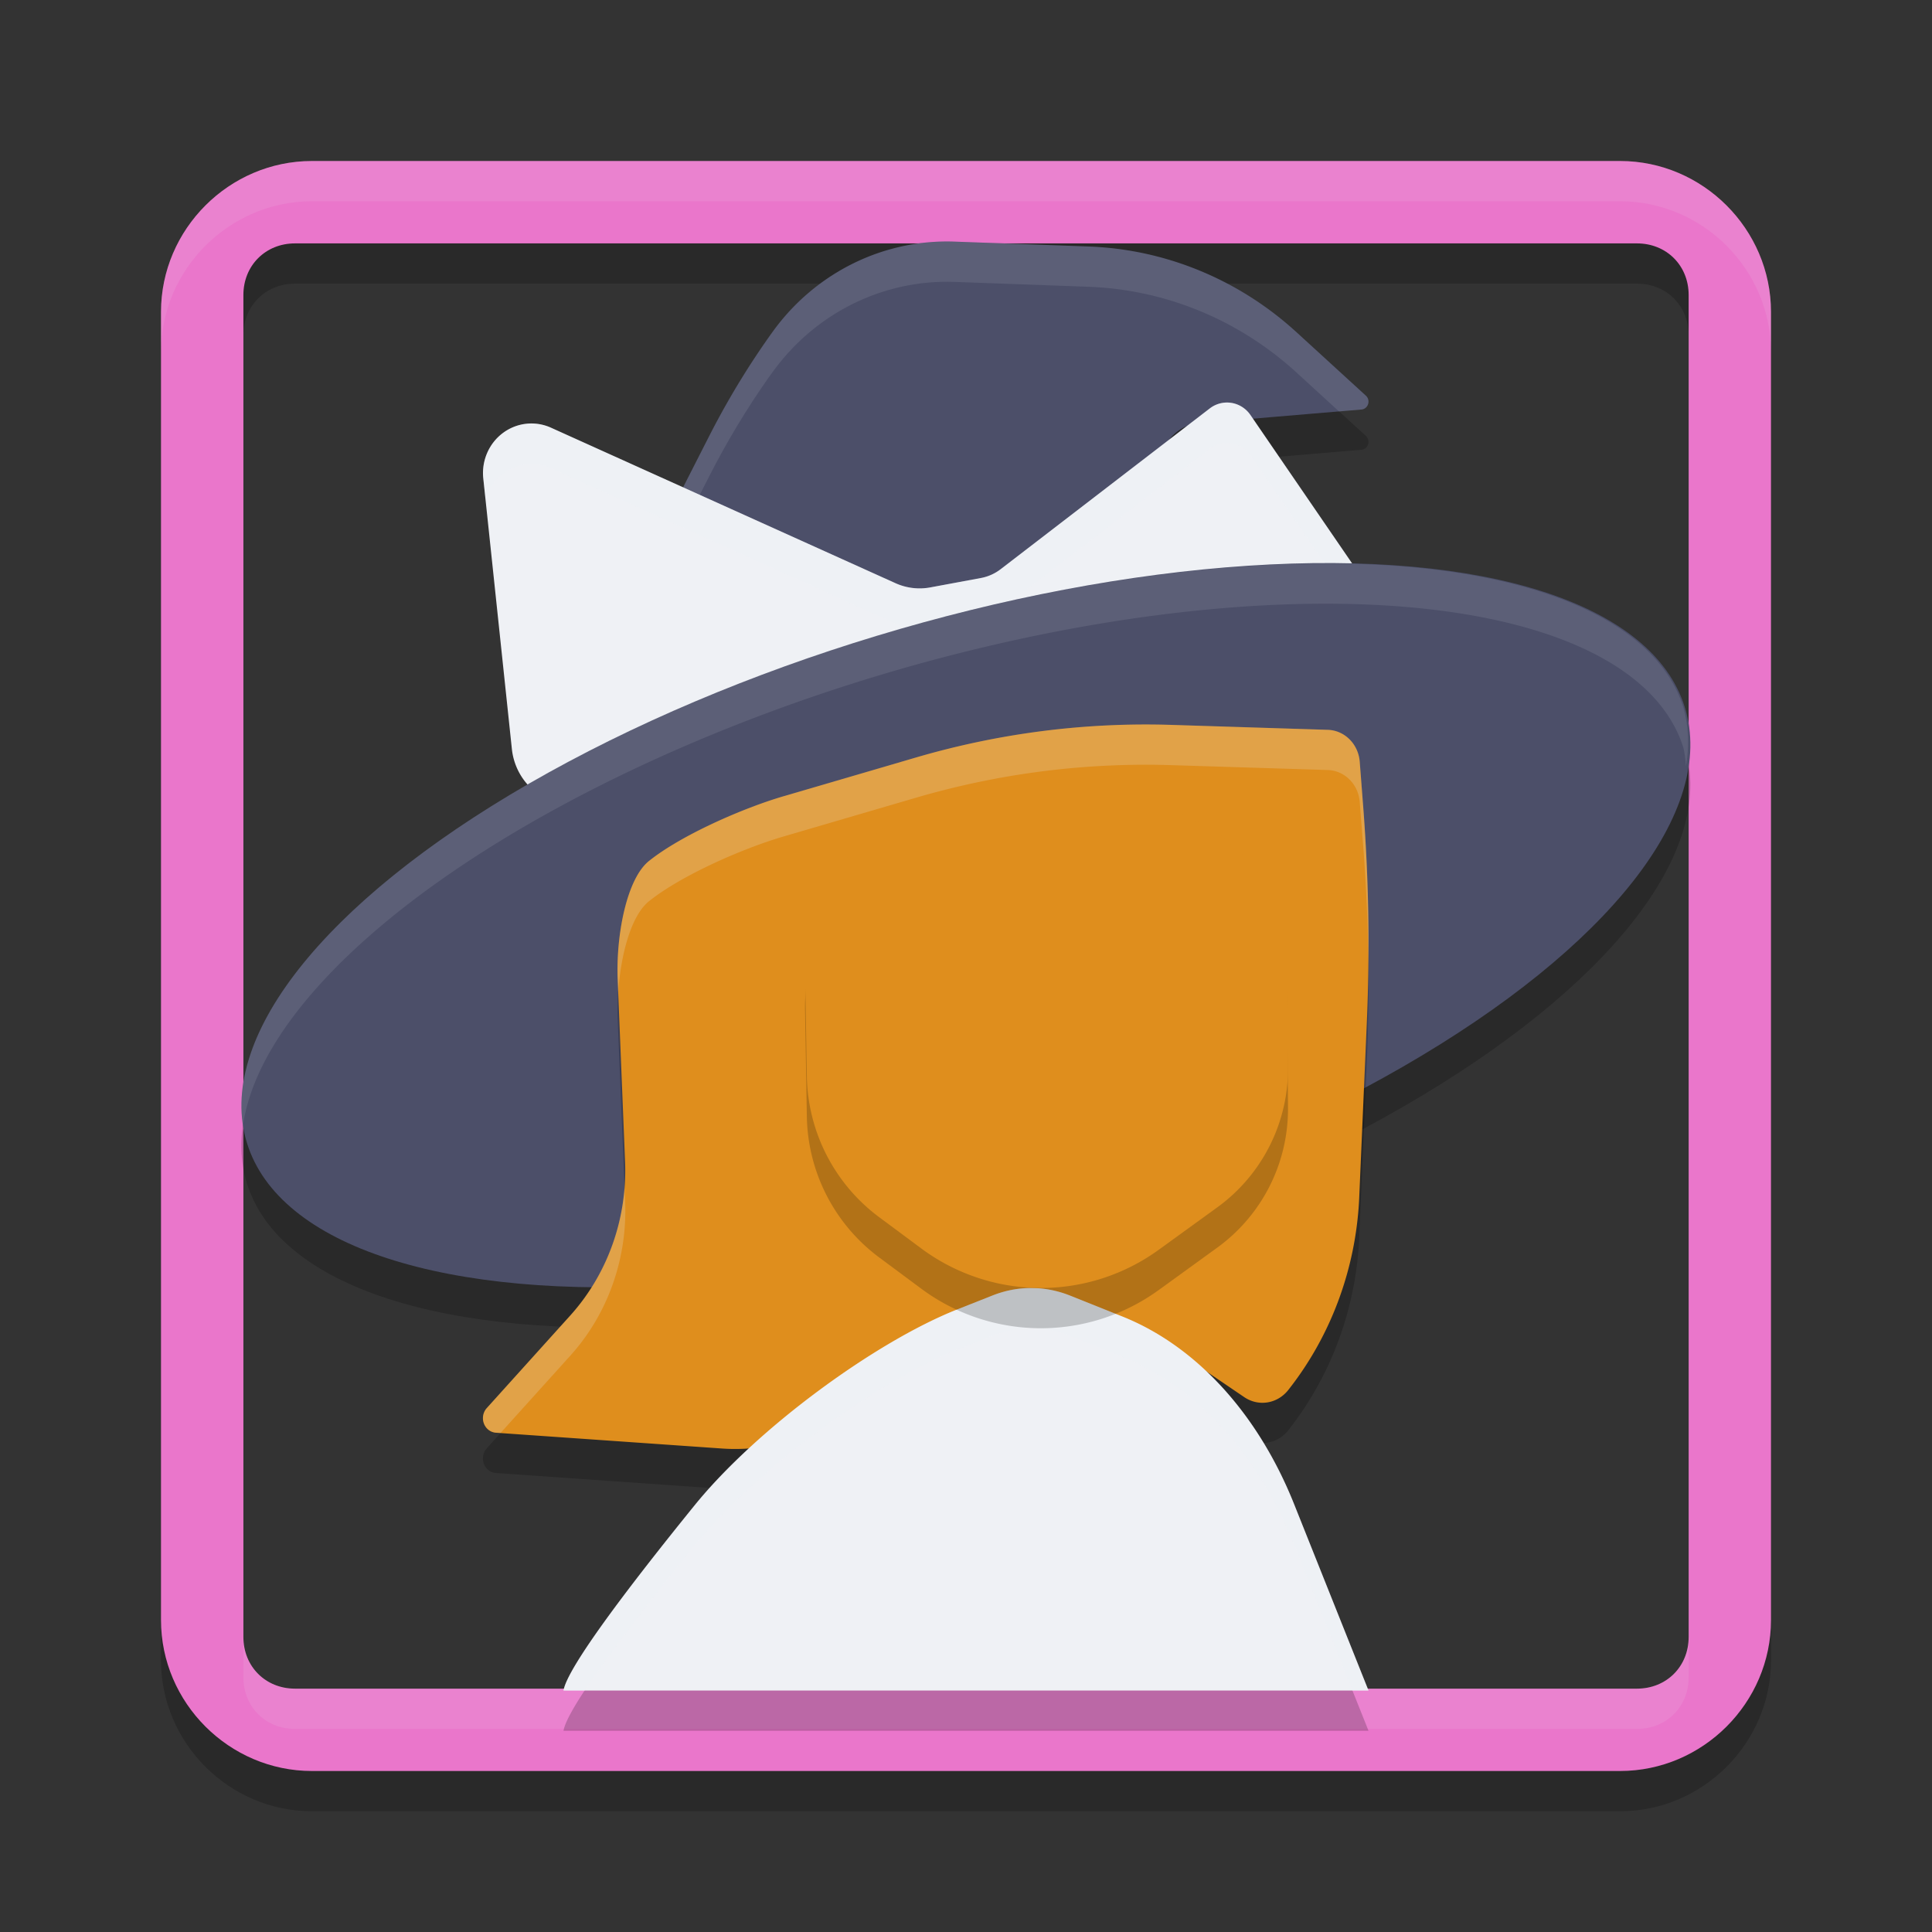 <svg xmlns="http://www.w3.org/2000/svg" width="48" height="48" version="1.1">
 <rect width="100%" height="100%" fill="#333333" stroke="none"/>
 <path style="opacity:0.2" d="M 7.75,5 C 5.694,5 4,6.694 4,8.75 V 41.25 C 4,43.306 5.694,45 7.75,45 H 40.25 C 42.306,45 44,43.306 44,41.25 V 8.75 C 44,6.694 42.306,5 40.25,5 Z M 7.329,7.047 H 40.67 C 41.404,7.047 41.954,7.597 41.954,8.329 V 41.67 C 41.954,42.404 41.404,42.954 40.67,42.954 H 7.329 C 6.597,42.954 6.047,42.404 6.047,41.67 V 8.329 C 6.047,7.597 6.597,7.047 7.329,7.047 Z"/>
 <path style="fill:#ea76cb" d="M 7.75,4 C 5.694,4 4,5.694 4,7.75 V 40.25 C 4,42.306 5.694,44 7.75,44 H 40.25 C 42.306,44 44,42.306 44,40.25 V 7.75 C 44,5.694 42.306,4 40.25,4 Z M 7.329,6.047 H 40.67 C 41.404,6.047 41.954,6.597 41.954,7.329 V 40.67 C 41.954,41.404 41.404,41.954 40.67,41.954 H 7.329 C 6.597,41.954 6.047,41.404 6.047,40.67 V 7.329 C 6.047,6.597 6.597,6.047 7.329,6.047 Z"/>
 <path style="opacity:0.1;fill:#eff1f5" d="M 7.75,4 C 5.694,4 4,5.694 4,7.75 V 8.75 C 4,6.694 5.694,5 7.75,5 H 40.25 C 42.306,5 44,6.694 44,8.75 V 7.75 C 44,5.694 42.306,4 40.25,4 Z M 6.047,40.672 V 41.672 C 6.047,42.404 6.596,42.954 7.328,42.954 H 40.672 C 41.404,42.954 41.954,42.404 41.954,41.672 V 40.672 C 41.954,41.404 41.404,41.954 40.672,41.954 H 7.328 C 6.596,41.954 6.047,41.404 6.047,40.672 Z"/>
 <path style="opacity:0.2" d="M 31.544,19.564 28.91,12.98 A 1.031,1.062 0 0 1 29.78,11.516 L 33.824,11.174 A 0.191,0.197 0 0 0 33.936,10.831 L 32.21,9.252 A 8.214,8.464 0 0 0 27.046,7.124 L 23.718,7.003 A 5.398,5.562 0 0 0 19.16,9.294 L 19.099,9.38 A 19.4,19.991 0 0 0 17.616,11.841 L 15.712,15.583 A 14.967,15.424 0 0 0 14,22.746 V 24.408 A 0.575,0.592 0 0 0 14.723,24.98 L 31.106,20.475 A 0.657,0.677 0 0 0 31.544,19.564 Z"/>
 <path style="fill:#4c4f69" d="M 31.544,18.564 28.91,11.98 A 1.031,1.062 0 0 1 29.78,10.516 L 33.824,10.174 A 0.191,0.197 0 0 0 33.936,9.831 L 32.21,8.252 A 8.214,8.464 0 0 0 27.046,6.124 L 23.718,6.003 A 5.398,5.562 0 0 0 19.16,8.294 L 19.099,8.38 A 19.4,19.991 0 0 0 17.616,10.841 L 15.712,14.583 A 14.967,15.424 0 0 0 14,21.746 V 23.408 A 0.575,0.592 0 0 0 14.723,23.98 L 31.106,19.475 A 0.657,0.677 0 0 0 31.544,18.564 Z"/>
 <path style="opacity:0.1;fill:#eff1f5" d="M 23.718,6.004 C 21.924,5.938 20.215,6.796 19.16,8.293 L 19.097,8.379 C 18.547,9.161 18.052,9.984 17.617,10.84 L 15.711,14.582 C 14.587,16.792 14,19.251 14,21.746 V 22.746 C 14,20.251 14.587,17.792 15.711,15.582 L 17.617,11.84 C 18.052,10.984 18.547,10.161 19.097,9.379 L 19.16,9.293 C 20.215,7.796 21.924,6.938 23.718,7.004 L 27.046,7.125 C 28.955,7.194 30.781,7.947 32.21,9.254 L 33.268,10.223 33.822,10.176 C 33.991,10.164 34.063,9.948 33.936,9.832 L 32.21,8.254 C 30.781,6.947 28.955,6.194 27.046,6.125 Z"/>
 <path style="fill:#eff1f5" d="M 12.007,11.885 12.717,18.606 A 1.525,1.561 0 0 0 14.832,19.875 L 20.885,17.233 A 6.115,6.259 0 0 1 22.286,16.815 L 24.608,16.421 A 43.406,44.428 0 0 1 26.062,16.201 L 33.612,15.189 A 0.445,0.456 0 0 0 33.92,14.476 L 31.066,10.31 A 0.711,0.727 0 0 0 30.058,10.146 L 24.862,14.141 A 1.166,1.194 0 0 1 24.368,14.361 L 23.112,14.594 A 1.485,1.52 0 0 1 22.248,14.489 L 13.689,10.626 A 1.203,1.232 0 0 0 12.007,11.885 Z"/>
 <path style="opacity:0.2;fill:#eff1f5" d="M 30.6,10.009 A 0.711,0.727 0 0 0 30.06,10.146 L 24.86,14.142 A 1.167,1.194 0 0 1 24.368,14.361 L 23.114,14.595 A 1.485,1.52 0 0 1 22.248,14.49 L 13.687,10.626 A 1.204,1.232 0 0 0 12.007,11.888 L 12.062,12.396 A 1.204,1.232 0 0 1 13.687,11.626 L 22.248,15.49 A 1.485,1.52 0 0 0 23.114,15.595 L 24.368,15.361 A 1.167,1.194 0 0 0 24.86,15.142 L 30.06,11.146 A 0.711,0.727 0 0 1 31.068,11.31 L 33.706,15.165 A 0.445,0.456 0 0 0 33.922,14.478 L 31.068,10.31 A 0.711,0.727 0 0 0 30.6,10.009 Z"/>
 <g transform="matrix(0.957,-0.29,0.295,0.955,0,0)">
  <ellipse style="opacity:0.2" cx="15.849" cy="29.928" rx="18.664" ry="7.526"/>
  <ellipse style="fill:#4c4f69" cx="16.145" cy="28.972" rx="18.664" ry="7.526"/>
 </g>
 <path style="opacity:0.1;fill:#eff1f5" d="M 33.076,14 A 7.526,18.664 73.203 0 0 21.741,15.809 7.526,18.664 73.203 0 0 6.037,27.964 7.526,18.664 73.203 0 1 21.741,16.809 7.526,18.664 73.203 0 1 41.826,18.586 7.526,18.664 73.203 0 1 41.888,19.035 7.526,18.664 73.203 0 0 41.826,17.586 7.526,18.664 73.203 0 0 33.076,14 Z"/>
 <path style="opacity:0.2" d="M 15.346,25.33 15.53,29.858 A 4.975,5.232 0 0 1 14.17,33.682 L 12.094,35.984 A 0.344,0.362 0 0 0 12.322,36.596 L 17.936,36.988 A 4.959,5.215 0 0 0 21.369,35.852 L 21.512,35.732 A 6.668,7.013 0 0 1 24.666,34.27 L 26.744,33.932 A 3.326,3.498 0 0 1 29.056,34.45 L 30.914,35.712 A 0.832,0.875 0 0 0 32.002,35.54 7.681,8.078 0 0 0 33.772,30.694 L 33.958,26.404 A 40.3,42.388 0 0 0 33.866,21.021 L 33.782,19.925 A 0.82,0.862 0 0 0 32.988,19.133 L 29.106,19.01 A 21.284,22.386 0 0 0 22.758,19.82 L 19.46,20.785 C 18.472,21.075 16.942,21.738 16.125,22.39 15.565,22.838 15.302,24.252 15.346,25.33 Z"/>
 <path style="fill:#df8e1d" d="M 15.346,24.33 15.53,28.858 A 4.975,5.232 0 0 1 14.17,32.682 L 12.094,34.984 A 0.344,0.362 0 0 0 12.322,35.596 L 17.936,35.988 A 4.959,5.215 0 0 0 21.369,34.852 L 21.512,34.732 A 6.668,7.013 0 0 1 24.666,33.27 L 26.744,32.932 A 3.326,3.498 0 0 1 29.056,33.45 L 30.914,34.712 A 0.832,0.875 0 0 0 32.002,34.54 7.681,8.078 0 0 0 33.772,29.694 L 33.958,25.404 A 40.3,42.388 0 0 0 33.866,20.021 L 33.782,18.925 A 0.82,0.862 0 0 0 32.988,18.133 L 29.106,18.01 A 21.284,22.386 0 0 0 22.758,18.82 L 19.46,19.785 C 18.472,20.075 16.942,20.738 16.125,21.39 15.565,21.837 15.302,23.252 15.346,24.33 Z"/>
 <path style="opacity:0.2;fill:#eff1f5" d="M 29.106,18.01 A 21.286,22.386 0 0 0 22.758,18.819 L 19.461,19.784 C 18.474,20.073 16.942,20.737 16.125,21.389 15.565,21.836 15.304,23.25 15.348,24.326 L 15.36,24.646 C 15.423,23.72 15.678,22.746 16.125,22.39 16.942,21.737 18.474,21.073 19.461,20.784 L 22.758,19.819 A 21.286,22.386 0 0 1 29.106,19.01 L 32.99,19.131 A 0.82,0.862 0 0 1 33.782,19.924 L 33.868,21.018 A 40.304,42.388 0 0 1 33.998,23.932 40.304,42.388 0 0 0 33.868,20.018 L 33.782,18.924 A 0.82,0.862 0 0 0 32.99,18.131 Z M 15.516,29.51 A 4.975,5.232 0 0 1 14.172,32.678 L 12.094,34.982 A 0.344,0.362 0 0 0 12.32,35.592 L 12.438,35.6 14.172,33.678 A 4.975,5.232 0 0 0 15.532,29.858 Z"/>
 <path style="opacity:0.2" d="M 14,43 C 14.101,42.407 15.712,40.306 17.254,38.404 18.809,36.485 21.756,34.333 23.788,33.53 L 24.658,33.186 A 3.383,4.512 0 0 1 26.592,33.191 L 27.889,33.71 A 7.165,9.556 0 0 1 32.152,38.371 L 34,43 Z"/>
 <path style="fill:#eff1f5" d="M 14,42 C 14.101,41.407 15.712,39.306 17.254,37.404 18.809,35.485 21.756,33.333 23.788,32.53 L 24.658,32.186 A 3.383,4.512 0 0 1 26.592,32.191 L 27.889,32.71 A 7.165,9.556 0 0 1 32.152,37.371 L 34,42 Z"/>
 <path style="opacity:0.2;fill:#eff1f5" d="M 25.301,32.02 A 3.383,4.512 0 0 0 24.656,32.187 L 23.789,32.531 C 21.757,33.334 18.81,35.483 17.254,37.402 15.712,39.304 14.101,41.407 14,42 H 14.531 C 15.149,41.06 16.21,39.69 17.254,38.402 18.81,36.483 21.757,34.334 23.789,33.531 L 24.656,33.188 A 3.383,4.512 0 0 1 26.594,33.192 L 27.891,33.711 A 7.165,9.556 0 0 1 32.152,38.371 L 33.602,42 H 34 L 32.152,37.371 A 7.165,9.556 0 0 0 27.891,32.711 L 26.594,32.191 A 3.383,4.512 0 0 0 25.301,32.02 Z"/>
 <path style="opacity:0.2" d="M 20.001,25.083 20.046,27.74 A 4.457,4.457 0 0 0 21.846,31.243 L 22.888,32.017 A 4.987,4.987 0 0 0 28.786,32.052 L 30.241,30.998 A 4.254,4.254 0 0 0 32,27.516 L 31.978,24.972 A 4.006,4.006 0 0 0 27.935,21 L 23.941,21.037 A 3.978,3.978 0 0 0 20.001,25.083 Z"/>
 <path style="fill:#df8e1d" d="M 20.001,24.083 20.046,26.74 A 4.457,4.457 0 0 0 21.846,30.243 L 22.888,31.017 A 4.987,4.987 0 0 0 28.786,31.052 L 30.241,29.998 A 4.254,4.254 0 0 0 32,26.516 L 31.978,23.972 A 4.006,4.006 0 0 0 27.935,20 L 23.941,20.037 A 3.978,3.978 0 0 0 20.001,24.083 Z"/>
</svg>
